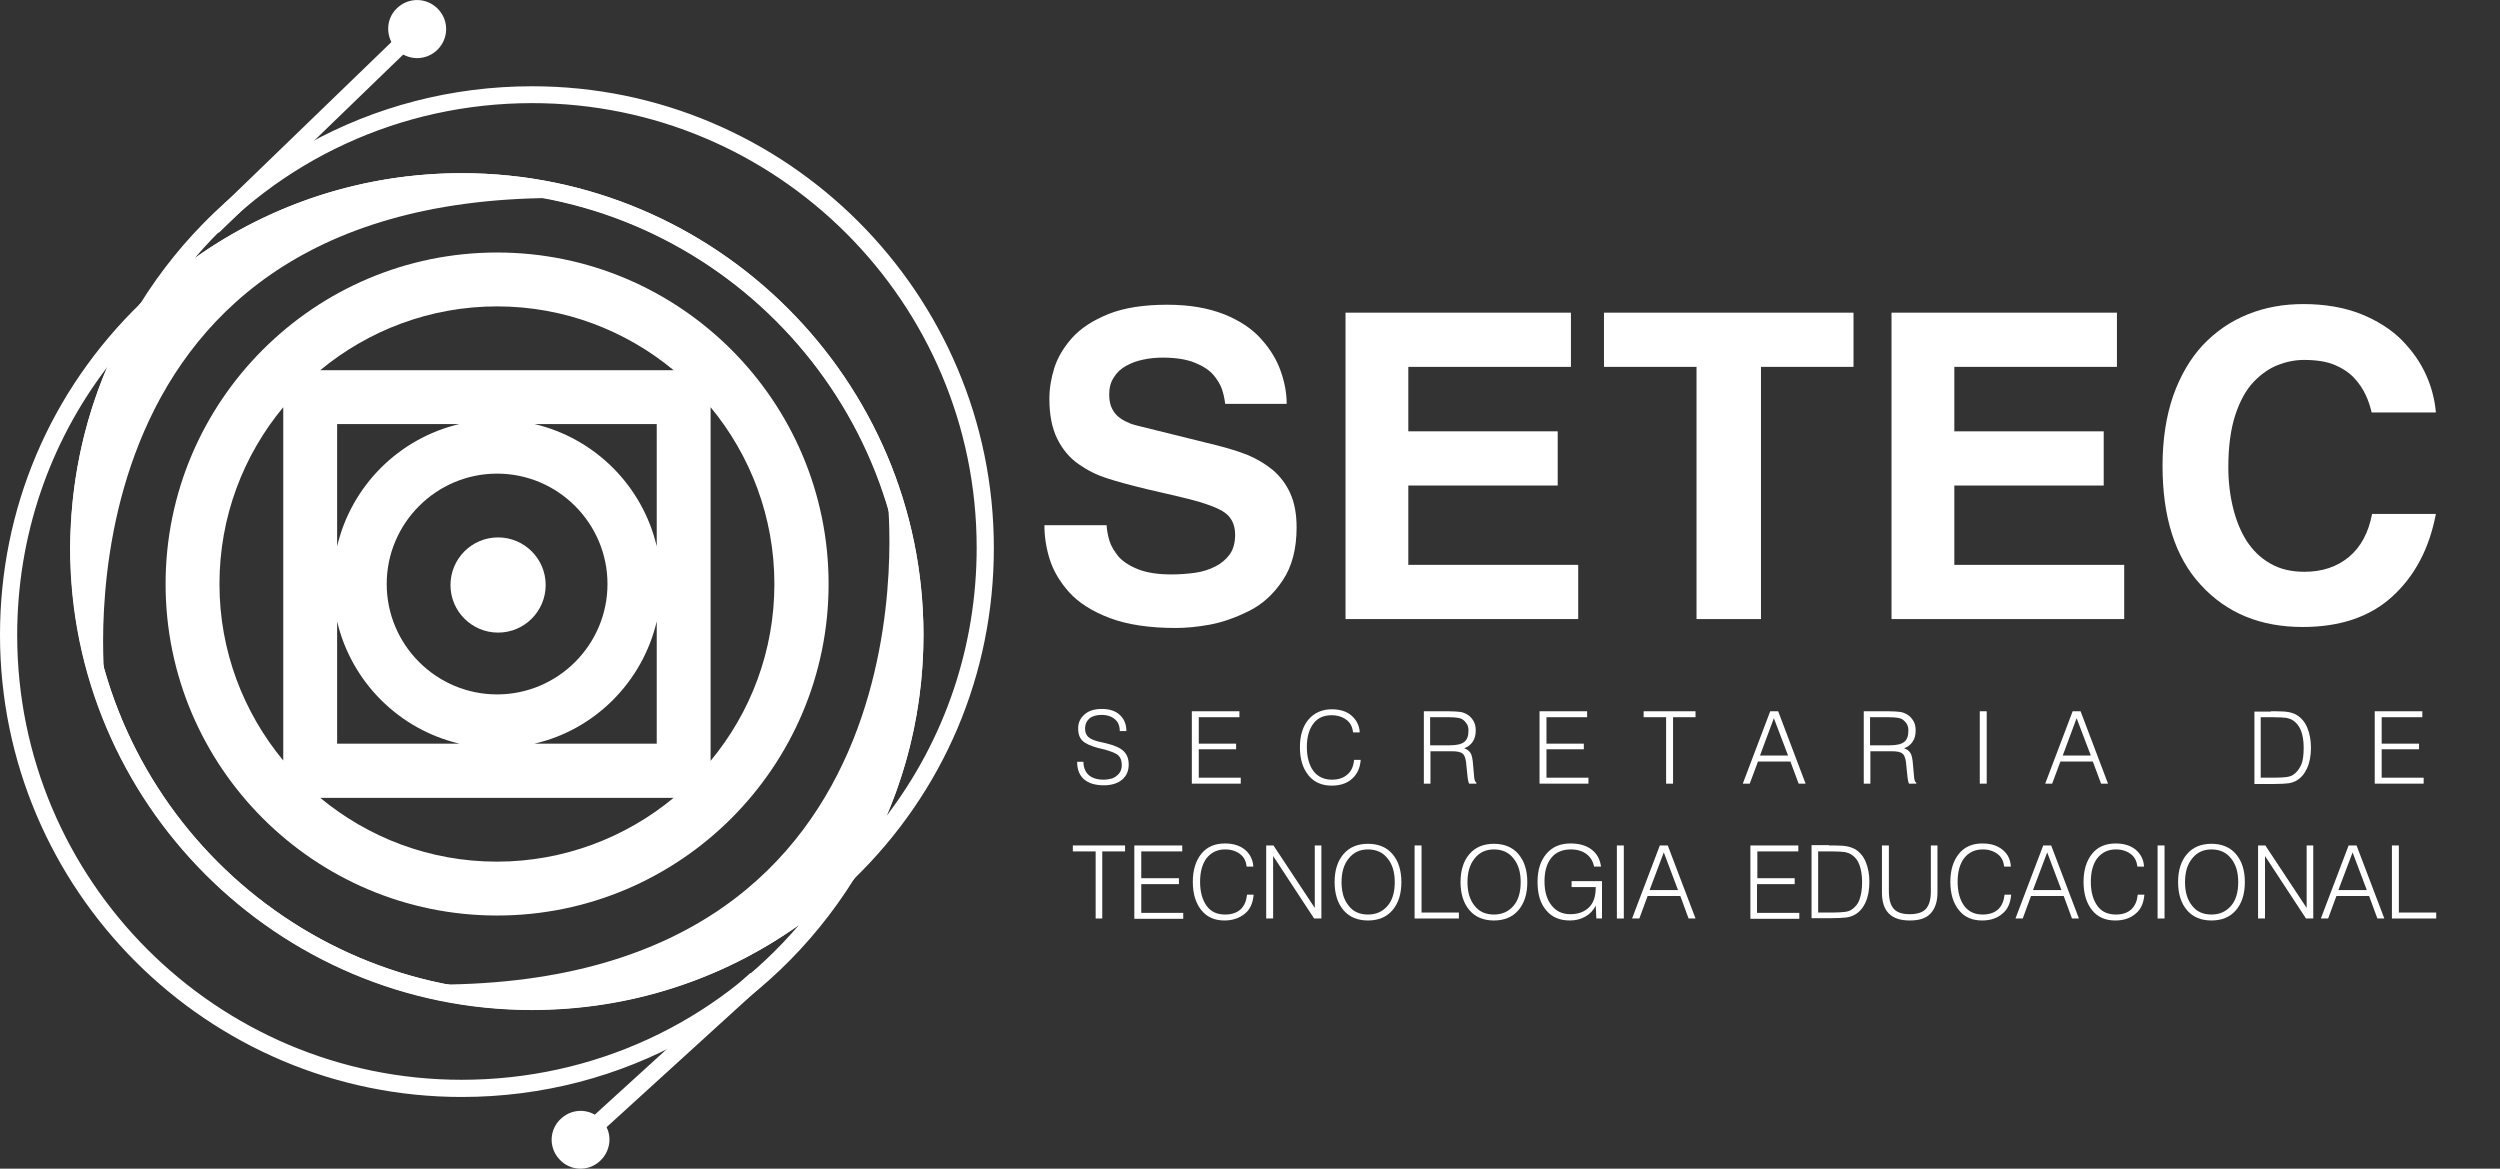 <?xml version="1.0" encoding="utf-8"?>
<!-- Generator: Adobe Illustrator 23.0.1, SVG Export Plug-In . SVG Version: 6.00 Build 0)  -->
<svg version="1.1" xmlns="http://www.w3.org/2000/svg" xmlns:xlink="http://www.w3.org/1999/xlink" x="0px" y="0px"
	 viewBox="0 0 756.4 353.6" style="enable-background:new 0 0 756.4 353.6;" xml:space="preserve">
<rect x="0" y="0" width="756.4" height="353.6" fill="#333333" stroke="none"/>
<style type="text/css">
	.st0{fill:#FFFFFF;}
	.st1{fill:#1D3851;}
	.st2{fill:#3F9929;}
	.st3{fill:#3366CC;}
	.st4{fill-rule:evenodd;clip-rule:evenodd;fill:#FFFFFF;}
	.st5{fill-rule:evenodd;clip-rule:evenodd;fill:#312782;}
	.st6{fill:#312782;}
	.st7{fill:#1D1D1B;}
	.st8{fill-rule:evenodd;clip-rule:evenodd;fill:#1D1D1B;}
</style>
<g id="Camada_1">
	<g>
		<g>
			<path class="st0" d="M334.8,158.8c0.1,1.6,0.4,3.3,0.9,4.9c0.5,1.6,1.5,3.2,2.8,4.8c1.4,1.5,3.4,2.8,6,3.8c2.6,1,5.9,1.5,9.9,1.5
				c2.6,0,5-0.2,7.2-0.5c2.2-0.3,4.3-1,6.1-1.9c1.8-0.9,3.3-2.2,4.4-3.7c1.1-1.6,1.6-3.6,1.6-5.9c0-3.3-1.3-5.7-3.9-7.2
				c-2.6-1.5-6.9-2.9-12.9-4.3l-9.9-2.3c-5-1.2-9-2.3-12.1-3.3c-3.1-1-5.9-2.4-8.6-4.3c-2.7-1.9-4.8-4.4-6.4-7.6s-2.4-7.3-2.4-12.1
				c0-3.1,0.5-6.2,1.5-9.4c1-3.1,2.8-6.2,5.4-9.1c2.6-2.9,6.3-5.3,11-7.2c4.8-1.9,10.7-2.8,17.8-2.8c6.7,0,12.4,1,17.2,2.9
				c4.7,1.9,8.5,4.4,11.2,7.5c2.8,3.1,4.7,6.3,5.9,9.7c1.2,3.4,1.8,6.7,1.8,9.9h-18.6c-0.2-1.6-0.5-3-1-4.5
				c-0.5-1.4-1.4-2.9-2.6-4.3c-1.3-1.5-3.2-2.7-5.7-3.7c-2.5-1-5.7-1.5-9.7-1.5c-2,0-3.9,0.2-5.8,0.6c-1.9,0.4-3.6,1-5.2,1.9
				c-1.6,0.9-2.8,2-3.7,3.5c-1,1.5-1.4,3.2-1.4,5.2c0,1.7,0.3,3.2,0.9,4.3c0.6,1.2,1.4,2.1,2.4,2.8c1,0.7,2,1.2,3,1.6
				c1,0.4,2.2,0.7,3.5,1l22.6,5.6c3.6,0.9,6.8,1.9,9.6,3c2.8,1.2,5.3,2.7,7.5,4.5c2.2,1.9,4,4.2,5.3,7.1c1.3,2.9,1.9,6.3,1.9,10.3
				c0,6.5-1.4,11.8-4.2,16c-2.8,4.2-6.2,7.3-10.3,9.3c-4,2-8,3.4-11.8,4.1c-3.8,0.7-7.3,1-10.3,1c-7.9,0-14.6-1-19.9-3
				c-5.3-2-9.4-4.6-12.3-7.8c-2.8-3.1-4.8-6.5-5.9-10c-1.1-3.5-1.6-6.9-1.6-10.3H334.8z"/>
			<path class="st0" d="M475.3,111h-49.2v19.5h45.2v16.4h-45.2v24h51.4v16.4h-70.4V94.6h68.2V111z"/>
			<path class="st0" d="M532.7,187.3h-19.4V111h-28V94.6h75.5V111h-28V187.3z"/>
			<path class="st0" d="M640.5,111h-49.2v19.5h45.2v16.4h-45.2v24h51.4v16.4h-70.4V94.6h68.2V111z"/>
			<path class="st0" d="M717.6,124.9c-0.5-2.1-1.1-3.9-1.9-5.5c-0.7-1.6-1.8-3.2-3.2-4.8c-1.4-1.6-3.4-3-5.9-4.1
				c-2.5-1.1-5.7-1.6-9.5-1.6c-2.6,0-5.2,0.5-7.8,1.5c-2.6,1-5.1,2.7-7.4,5.1c-2.3,2.4-4.2,5.8-5.6,10.1c-1.4,4.3-2.1,9.6-2.1,15.8
				c0,4.3,0.5,8.4,1.4,12.1c0.9,3.8,2.3,7.2,4.1,10.1c1.9,2.9,4.2,5.2,7.2,6.9c2.9,1.7,6.4,2.5,10.3,2.5c5.4,0,9.9-1.5,13.5-4.5
				c3.6-3,5.9-7.3,7-13H737c-2,10.5-6.4,18.8-13.2,25c-6.8,6.2-15.9,9.2-27.1,9.2c-12.8,0-23-4.2-30.8-12.7
				c-7.8-8.4-11.6-20.5-11.6-36.1c0-7.9,1.1-15,3.2-21.1c2.2-6.2,5.2-11.3,9-15.4c3.9-4.1,8.4-7.2,13.6-9.3
				c5.2-2.1,10.8-3.1,16.8-3.1c6.5,0,12.3,1,17.4,3c5,2,9.2,4.7,12.4,7.9c3.2,3.3,5.7,6.8,7.4,10.7c1.7,3.8,2.6,7.6,2.9,11.2H717.6z
				"/>
		</g>
		<g>
			<path class="st0" d="M325.8,230.5h2c0,1.7,0.6,3.1,1.6,4s2.6,1.4,4.5,1.4c1.7,0,3.1-0.4,4-1.2c1-0.8,1.5-1.8,1.5-3.2
				c0-1.3-0.3-2.2-1-2.9c-0.7-0.7-2.1-1.2-4.1-1.8l-2.1-0.5c-2.2-0.6-3.8-1.3-4.7-2.2c-0.9-0.9-1.3-2.1-1.3-3.7c0-1.8,0.7-3.2,2-4.3
				c1.3-1.1,3-1.6,5.2-1.6c2.3,0,4.1,0.6,5.4,1.8c1.3,1.2,2,2.8,2,4.9h-2c0-1.6-0.5-2.8-1.5-3.6c-0.9-0.8-2.3-1.3-4-1.3
				c-1.6,0-2.9,0.4-3.7,1.1s-1.3,1.7-1.3,3.1c0,1,0.3,1.8,0.9,2.4c0.6,0.6,1.5,1,2.9,1.4l2.6,0.6c2.5,0.6,4.3,1.4,5.3,2.4
				c1,1,1.5,2.3,1.5,4c0,2-0.7,3.5-2,4.6c-1.3,1.1-3.2,1.7-5.5,1.7c-2.6,0-4.6-0.6-6-1.8c-1.4-1.2-2.1-3-2.1-5.3V230.5z"/>
			<path class="st0" d="M360.6,237.1v-21.9h14.4v1.8h-12.3v8h11.3v1.7h-11.3v8.6h12.7v1.8H360.6z"/>
			<path class="st0" d="M409.7,229.9h2c-0.2,2.4-1,4.3-2.6,5.7c-1.5,1.4-3.6,2.1-6.2,2.1c-2.9,0-5.3-1-7-3.1
				c-1.7-2.1-2.6-4.9-2.6-8.5c0-3.6,0.9-6.4,2.6-8.4c1.7-2,4.1-3.1,7-3.1c2.5,0,4.5,0.6,6,1.9c1.5,1.3,2.4,3,2.5,5.1h-2
				c-0.2-1.6-0.8-2.9-2-3.8s-2.7-1.4-4.5-1.4c-2.4,0-4.2,0.8-5.5,2.5c-1.3,1.7-2,4.1-2,7.1c0,3.1,0.7,5.5,2,7.3
				c1.3,1.7,3.2,2.6,5.6,2.6c1.9,0,3.5-0.5,4.7-1.6C408.9,233.3,409.5,231.8,409.7,229.9z"/>
			<path class="st0" d="M430.8,237.1v-21.9h7.3c1.7,0,2.9,0.1,3.7,0.2c0.8,0.1,1.4,0.4,2,0.7c0.9,0.5,1.5,1.2,2,2
				c0.5,0.9,0.7,1.8,0.7,2.9c0,1.4-0.3,2.5-0.9,3.4c-0.6,0.9-1.5,1.6-2.6,2c0.9,0.3,1.5,0.8,1.9,1.4c0.4,0.6,0.7,1.9,0.8,3.7
				l0.3,3.3c0,0.5,0.1,0.9,0.2,1.3c0.1,0.3,0.3,0.6,0.5,0.7v0.3h-2.2c-0.1-0.2-0.2-0.5-0.3-0.9c-0.1-0.4-0.1-0.8-0.2-1.4l-0.3-2.9
				c-0.1-2-0.5-3.3-1.1-3.8c-0.6-0.6-1.7-0.8-3.4-0.8h-6.4v9.8H430.8z M432.8,225.5h5.8c2,0,3.5-0.3,4.4-1s1.3-1.8,1.3-3.4
				c0-0.7-0.1-1.4-0.4-1.9s-0.7-1-1.2-1.4c-0.4-0.3-0.9-0.5-1.5-0.6s-1.5-0.2-2.8-0.2h-0.8h-4.9V225.5z"/>
			<path class="st0" d="M465.8,237.1v-21.9h14.4v1.8h-12.3v8h11.3v1.7h-11.3v8.6h12.7v1.8H465.8z"/>
			<path class="st0" d="M504.1,237.1V217h-6.8v-1.8H513v1.8h-6.8v20.1H504.1z"/>
			<path class="st0" d="M527.3,237.1l8.3-21.9h2.4l8.3,21.9h-2.1l-2.5-6.7h-9.8l-2.5,6.7H527.3z M532.5,228.6h8.5l-4.3-11.3
				L532.5,228.6z"/>
			<path class="st0" d="M563.9,237.1v-21.9h7.3c1.7,0,2.9,0.1,3.7,0.2c0.8,0.1,1.4,0.4,2,0.7c0.9,0.5,1.5,1.2,2,2s0.7,1.8,0.7,2.9
				c0,1.4-0.3,2.5-0.9,3.4s-1.5,1.6-2.6,2c0.9,0.3,1.5,0.8,1.9,1.4c0.4,0.6,0.7,1.9,0.8,3.7l0.3,3.3c0,0.5,0.1,0.9,0.2,1.3
				s0.3,0.6,0.5,0.7v0.3h-2.2c-0.1-0.2-0.2-0.5-0.3-0.9c-0.1-0.4-0.1-0.8-0.2-1.4l-0.3-2.9c-0.1-2-0.5-3.3-1.1-3.8
				c-0.6-0.6-1.7-0.8-3.4-0.8h-6.4v9.8H563.9z M565.9,225.5h5.8c2,0,3.5-0.3,4.4-1s1.3-1.8,1.3-3.4c0-0.7-0.1-1.4-0.4-1.9
				c-0.3-0.6-0.7-1-1.2-1.4c-0.4-0.3-0.9-0.5-1.5-0.6s-1.5-0.2-2.8-0.2h-0.8h-4.9V225.5z"/>
			<path class="st0" d="M599,237.1v-21.9h2.1v21.9H599z"/>
			<path class="st0" d="M618.8,237.1l8.3-21.9h2.4l8.3,21.9h-2.1l-2.5-6.7h-9.8l-2.5,6.7H618.8z M624.1,228.6h8.5l-4.3-11.3
				L624.1,228.6z"/>
			<path class="st0" d="M687.1,215.2h1.5c1.8,0,3.2,0.1,4.1,0.3c0.9,0.2,1.7,0.5,2.3,0.9c1.4,0.9,2.4,2.1,3.1,3.8s1.1,3.7,1.1,6
				c0,2.5-0.4,4.6-1.2,6.3c-0.8,1.7-1.9,3-3.4,3.8c-0.6,0.3-1.4,0.6-2.3,0.7c-0.9,0.1-2.3,0.2-4.2,0.2h-6v-21.9H687.1z M684,235.3
				h4.2c1.7,0,2.9-0.1,3.6-0.2c0.8-0.1,1.4-0.3,1.9-0.6c1.1-0.7,1.9-1.7,2.5-3s0.8-3.1,0.8-5.3c0-2.1-0.3-3.8-0.8-5.1
				s-1.3-2.4-2.4-3.1c-0.5-0.4-1.2-0.6-2-0.8c-0.8-0.1-2.1-0.2-4-0.2h-0.5H684V235.3z"/>
			<path class="st0" d="M718.5,237.1v-21.9h14.4v1.8h-12.3v8h11.3v1.7h-11.3v8.6h12.7v1.8H718.5z"/>
			<path class="st0" d="M331.5,277.9v-20.3h-6.9v-1.8h15.8v1.8h-6.9v20.3H331.5z"/>
			<path class="st0" d="M343.2,277.9v-22.1h14.5v1.8h-12.4v8.1h11.4v1.8h-11.4v8.7H358v1.8H343.2z"/>
			<path class="st0" d="M377.3,270.7h2c-0.2,2.4-1,4.4-2.6,5.7s-3.6,2.1-6.2,2.1c-3,0-5.3-1-7-3.1c-1.7-2.1-2.6-4.9-2.6-8.6
				c0-3.6,0.9-6.4,2.6-8.5s4.1-3.1,7.1-3.1c2.5,0,4.5,0.6,6.1,1.9c1.5,1.3,2.4,3,2.5,5.1h-2c-0.2-1.6-0.8-2.9-2-3.8
				c-1.2-0.9-2.7-1.4-4.5-1.4c-2.4,0-4.2,0.9-5.6,2.6c-1.3,1.7-2,4.1-2,7.2c0,3.1,0.7,5.5,2,7.3s3.2,2.6,5.6,2.6
				c1.9,0,3.5-0.5,4.7-1.6C376.5,274,377.1,272.6,377.3,270.7z"/>
			<path class="st0" d="M383.1,277.9v-22.1h2.2l12.5,18.9v-18.9h2v22.1h-2.2l-12.4-18.9v18.9H383.1z"/>
			<path class="st0" d="M403.8,266.9c0-3.6,0.9-6.4,2.7-8.5c1.8-2.1,4.3-3.1,7.4-3.1c3.1,0,5.6,1,7.4,3.1c1.8,2.1,2.7,4.9,2.7,8.5
				c0,3.6-0.9,6.4-2.7,8.5c-1.8,2.1-4.3,3.1-7.4,3.1c-3.1,0-5.6-1-7.4-3.1C404.7,273.3,403.8,270.4,403.8,266.9z M405.9,266.9
				c0,3,0.7,5.4,2.2,7.2c1.4,1.8,3.4,2.6,5.8,2.6c2.5,0,4.4-0.9,5.9-2.6s2.2-4.2,2.2-7.2c0-3-0.7-5.4-2.2-7.2
				c-1.4-1.8-3.4-2.7-5.9-2.7c-2.4,0-4.4,0.9-5.8,2.7C406.6,261.5,405.9,263.9,405.9,266.9z"/>
			<path class="st0" d="M428,277.9v-22.1h2.1v20.3h11.3v1.8H428z"/>
			<path class="st0" d="M441.9,266.9c0-3.6,0.9-6.4,2.7-8.5c1.8-2.1,4.3-3.1,7.4-3.1c3.1,0,5.6,1,7.4,3.1c1.8,2.1,2.7,4.9,2.7,8.5
				c0,3.6-0.9,6.4-2.7,8.5c-1.8,2.1-4.3,3.1-7.4,3.1c-3.1,0-5.6-1-7.4-3.1C442.8,273.3,441.9,270.4,441.9,266.9z M444,266.9
				c0,3,0.7,5.4,2.2,7.2c1.4,1.8,3.4,2.6,5.8,2.6c2.5,0,4.4-0.9,5.9-2.6s2.2-4.2,2.2-7.2c0-3-0.7-5.4-2.2-7.2
				c-1.4-1.8-3.4-2.7-5.9-2.7c-2.4,0-4.4,0.9-5.8,2.7C444.7,261.5,444,263.9,444,266.9z"/>
			<path class="st0" d="M483,277.9l-0.2-3.9c-0.7,1.4-1.7,2.5-3.1,3.3c-1.4,0.8-2.9,1.2-4.7,1.2c-3.1,0-5.5-1-7.2-3.1
				c-1.8-2.1-2.6-4.9-2.6-8.6c0-3.6,0.9-6.4,2.7-8.5s4.2-3.1,7.3-3.1c2.6,0,4.7,0.6,6.3,1.8c1.6,1.2,2.6,2.9,2.9,5.2h-2.1
				c-0.3-1.6-1.1-2.9-2.3-3.8s-2.8-1.4-4.7-1.4c-2.5,0-4.5,0.8-5.9,2.5c-1.4,1.7-2.1,4.1-2.1,7.2c0,3,0.7,5.4,2.1,7.2
				c1.4,1.8,3.3,2.7,5.7,2.7c2.4,0,4.3-0.7,5.7-2.1c1.4-1.4,2-3.4,2-6v-0.1h-7.3v-1.8h9.2v11.3H483z"/>
			<path class="st0" d="M489.2,277.9v-22.1h2.1v22.1H489.2z"/>
			<path class="st0" d="M493.8,277.9l8.4-22.1h2.4l8.4,22.1h-2.1l-2.5-6.8h-9.9l-2.5,6.8H493.8z M499.1,269.3h8.6l-4.3-11.4
				L499.1,269.3z"/>
			<path class="st0" d="M529.6,277.9v-22.1h14.5v1.8h-12.4v8.1H543v1.8h-11.4v8.7h12.8v1.8H529.6z"/>
			<path class="st0" d="M553.4,255.8h1.5c1.8,0,3.2,0.1,4.1,0.3c0.9,0.2,1.7,0.5,2.4,0.9c1.4,0.9,2.4,2.1,3.1,3.8s1.1,3.7,1.1,6
				c0,2.5-0.4,4.6-1.2,6.3c-0.8,1.7-1.9,3-3.5,3.8c-0.6,0.3-1.4,0.6-2.4,0.7s-2.3,0.2-4.3,0.2h-6.1v-22.1H553.4z M550.2,276.1h4.3
				c1.7,0,2.9-0.1,3.7-0.2c0.8-0.1,1.4-0.3,1.9-0.6c1.1-0.7,2-1.7,2.5-3.1c0.5-1.4,0.8-3.1,0.8-5.3c0-2.1-0.3-3.8-0.8-5.2
				c-0.5-1.4-1.3-2.4-2.4-3.1c-0.5-0.4-1.2-0.6-2-0.8c-0.8-0.1-2.1-0.2-4-0.2h-0.5h-3.6V276.1z"/>
			<path class="st0" d="M569.5,255.8h2v13.9c0,2.4,0.5,4.2,1.5,5.3c1,1.1,2.6,1.6,4.8,1.6c2.2,0,3.9-0.5,4.9-1.6
				c1-1.1,1.5-2.9,1.5-5.3v-13.9h2V270c0,2.8-0.7,4.9-2.1,6.4s-3.5,2.1-6.3,2.1c-2.8,0-4.9-0.7-6.3-2.1c-1.4-1.4-2.1-3.5-2.1-6.4
				V255.8z"/>
			<path class="st0" d="M606.5,270.7h2c-0.2,2.4-1,4.4-2.6,5.7c-1.6,1.4-3.6,2.1-6.2,2.1c-3,0-5.3-1-7-3.1s-2.6-4.9-2.6-8.6
				c0-3.6,0.9-6.4,2.6-8.5s4.1-3.1,7.1-3.1c2.5,0,4.5,0.6,6.1,1.9s2.4,3,2.5,5.1h-2c-0.2-1.6-0.8-2.9-2-3.8
				c-1.2-0.9-2.7-1.4-4.5-1.4c-2.4,0-4.2,0.9-5.6,2.6c-1.3,1.7-2,4.1-2,7.2c0,3.1,0.7,5.5,2,7.3c1.4,1.8,3.2,2.6,5.6,2.6
				c1.9,0,3.5-0.5,4.7-1.6C605.7,274,606.3,272.6,606.5,270.7z"/>
			<path class="st0" d="M609.8,277.9l8.4-22.1h2.4l8.4,22.1h-2.1l-2.5-6.8h-9.9l-2.5,6.8H609.8z M615.1,269.3h8.6l-4.3-11.4
				L615.1,269.3z"/>
			<path class="st0" d="M646.8,270.7h2c-0.2,2.4-1,4.4-2.6,5.7c-1.6,1.4-3.6,2.1-6.2,2.1c-3,0-5.3-1-7-3.1c-1.7-2.1-2.6-4.9-2.6-8.6
				c0-3.6,0.9-6.4,2.6-8.5s4.1-3.1,7.1-3.1c2.5,0,4.5,0.6,6.1,1.9c1.5,1.3,2.4,3,2.5,5.1h-2c-0.2-1.6-0.8-2.9-2-3.8
				c-1.2-0.9-2.7-1.4-4.5-1.4c-2.4,0-4.2,0.9-5.6,2.6c-1.3,1.7-2,4.1-2,7.2c0,3.1,0.7,5.5,2,7.3s3.2,2.6,5.6,2.6
				c1.9,0,3.5-0.5,4.7-1.6C646,274,646.6,272.6,646.8,270.7z"/>
			<path class="st0" d="M652.8,277.9v-22.1h2.1v22.1H652.8z"/>
			<path class="st0" d="M659,266.9c0-3.6,0.9-6.4,2.7-8.5c1.8-2.1,4.3-3.1,7.4-3.1c3.1,0,5.6,1,7.4,3.1c1.8,2.1,2.7,4.9,2.7,8.5
				c0,3.6-0.9,6.4-2.7,8.5c-1.8,2.1-4.3,3.1-7.4,3.1c-3.1,0-5.6-1-7.4-3.1C659.9,273.3,659,270.4,659,266.9z M661.1,266.9
				c0,3,0.7,5.4,2.2,7.2c1.4,1.8,3.4,2.6,5.8,2.6c2.5,0,4.4-0.9,5.9-2.6s2.2-4.2,2.2-7.2c0-3-0.7-5.4-2.2-7.2
				c-1.4-1.8-3.4-2.7-5.9-2.7c-2.4,0-4.4,0.9-5.8,2.7C661.8,261.5,661.1,263.9,661.1,266.9z"/>
			<path class="st0" d="M683.2,277.9v-22.1h2.2l12.5,18.9v-18.9h2v22.1h-2.2l-12.4-18.9v18.9H683.2z"/>
			<path class="st0" d="M702.2,277.9l8.4-22.1h2.4l8.4,22.1h-2.1l-2.5-6.8h-9.9l-2.5,6.8H702.2z M707.5,269.3h8.6l-4.3-11.4
				L707.5,269.3z"/>
			<path class="st0" d="M723.7,277.9v-22.1h2.1v20.3h11.3v1.8H723.7z"/>
		</g>
		<g>
			<g>
				<g>
					<g>
						<path class="st0" d="M150.4,76.4c-55.3,0-100.3,45-100.3,100.3S95.1,277,150.4,277s100.3-45,100.3-100.3
							S205.7,76.4,150.4,76.4z M203.8,112H96.9c14.5-12,33.2-19.3,53.5-19.3S189.3,100,203.8,112z M198.7,165.3
							c-4.3-18.3-18.7-32.7-37-37h37V165.3z M183.8,176.7c0,18.4-15,33.4-33.4,33.4s-33.4-15-33.4-33.4s15-33.4,33.4-33.4
							S183.8,158.3,183.8,176.7z M102,165.3v-37h37C120.7,132.6,106.3,147,102,165.3z M102,188c4.3,18.3,18.7,32.7,37,37h-37V188z
							 M198.7,188v37h-37C180,220.8,194.4,206.3,198.7,188z M66.4,176.7c0-20.3,7.2-38.9,19.3-53.5v106.9
							C73.7,215.6,66.4,197,66.4,176.7z M96.9,241.4h106.9c-14.5,12-33.2,19.3-53.5,19.3S111.4,253.4,96.9,241.4z M215,230.2V123.2
							c12,14.5,19.3,33.2,19.3,53.5S227.1,215.6,215,230.2z"/>
					</g>
				</g>
				<g>
					<g>
						<path class="st0" d="M136.3,177c0,8,6.5,14.4,14.4,14.4c8,0,14.4-6.5,14.4-14.4c0-8-6.5-14.4-14.4-14.4
							C142.7,162.6,136.3,169.1,136.3,177z"/>
					</g>
				</g>
			</g>
			<g>
				<g>
					<path class="st0" d="M167.8,59.9c-153.5,0.5-136,147.4-136,147.4s-24-46.6,11.5-112.9C106.7,40.2,166.7,56.4,167.8,59.9z"/>
				</g>
			</g>
			<g>
				<g>
					<path class="st0" d="M132.5,297.9c153.5-0.5,136-147.4,136-147.4s24,46.6-11.5,112.9C193.6,317.6,133.6,301.5,132.5,297.9z"/>
				</g>
			</g>
			<g>
				<g>
					<g>
						<g>
							<path class="st0" d="M139.7,331.9C62.7,331.9,0,269.2,0,192.1C0,154,15.1,118.3,42.6,91.7l15.1-14.6L46.7,95
								c-13.2,21.3-20.2,45.7-20.2,70.8c0,74.2,60.3,134.5,134.5,134.5c35.1,0,68.3-13.4,93.5-37.8l15.1-14.6l-11.1,17.9
								C232.8,307.1,188.4,331.9,139.7,331.9z M32.5,111c-17.7,23.2-27.3,51.4-27.3,81.2c0,74.2,60.3,134.5,134.5,134.5
								c39.8,0,76.7-17.2,102-46.8c-23.5,16.7-51.5,25.7-80.8,25.7c-77,0-139.7-62.7-139.7-139.7C21.3,146.8,25.1,128.2,32.5,111z"
								/>
						</g>
					</g>
					<g>
						<g>
							<path class="st0" d="M243,280.8l11.1-17.9c13.2-21.3,20.2-45.7,20.2-70.8c0-74.2-60.3-134.5-134.5-134.5
								c-35.1,0-68.3,13.4-93.5,37.8l-15.1,14.6l11.1-17.9C67.9,50.8,112.3,26.1,161,26.1c77,0,139.7,62.7,139.7,139.7
								c0,38.2-15.1,73.8-42.6,100.4L243,280.8z M139.7,52.4c77,0,139.7,62.7,139.7,139.7c0,19-3.8,37.6-11.2,54.8
								c17.7-23.2,27.3-51.4,27.3-81.2c0-74.2-60.3-134.5-134.5-134.5c-39.8,0-76.7,17.2-102,46.8C82.4,61.4,110.5,52.4,139.7,52.4z
								"/>
						</g>
					</g>
					<g>
						<g>
							<path class="st0" d="M161,305.5c-77,0-139.7-62.7-139.7-139.7c0-26.1,7.2-51.5,20.9-73.6l0.4-0.5
								c26.2-25.3,60.7-39.3,97.1-39.3c77,0,139.7,62.7,139.7,139.7c0,26.1-7.2,51.5-20.9,73.6l-0.4,0.5
								C231.9,291.6,197.4,305.5,161,305.5z M46.5,95.2c-13.1,21.2-20,45.6-20,70.6c0,74.2,60.3,134.5,134.5,134.5
								c34.9,0,68-13.4,93.2-37.6c13.1-21.2,20-45.6,20-70.5c0-74.2-60.3-134.5-134.5-134.5C104.8,57.6,71.7,71,46.5,95.2z"/>
						</g>
					</g>
				</g>
				<g>
					<g>
						<g>
							
								<rect x="52.2" y="35.9" transform="matrix(0.719 -0.695 0.695 0.719 9.584996e-02 77.178)" class="st0" width="86.4" height="5.2"/>
						</g>
					</g>
					<g>
						<g>
							<g>
								<path class="st0" d="M120.1,2.5c3.5-3.4,9-3.3,12.4,0.2c3.4,3.5,3.3,9-0.2,12.4c-3.5,3.4-9,3.3-12.4-0.2
									C116.6,11.3,116.6,5.8,120.1,2.5z"/>
							</g>
						</g>
					</g>
				</g>
				<g>
					<g>
						<g>
							
								<rect x="165.8" y="318.1" transform="matrix(0.739 -0.673 0.673 0.739 -163.234 219.757)" class="st0" width="72.6" height="5.2"/>
						</g>
					</g>
					<g>
						<g>
							<g>
								<path class="st0" d="M181.5,351.3c-3.6,3.3-9.1,3-12.3-0.6c-3.3-3.6-3-9.1,0.6-12.3c3.6-3.3,9.1-3,12.3,0.6
									C185.4,342.5,185.1,348,181.5,351.3z"/>
							</g>
						</g>
					</g>
				</g>
			</g>
		</g>
	</g>
</g>
<g id="Camada_2">
</g>
</svg>
